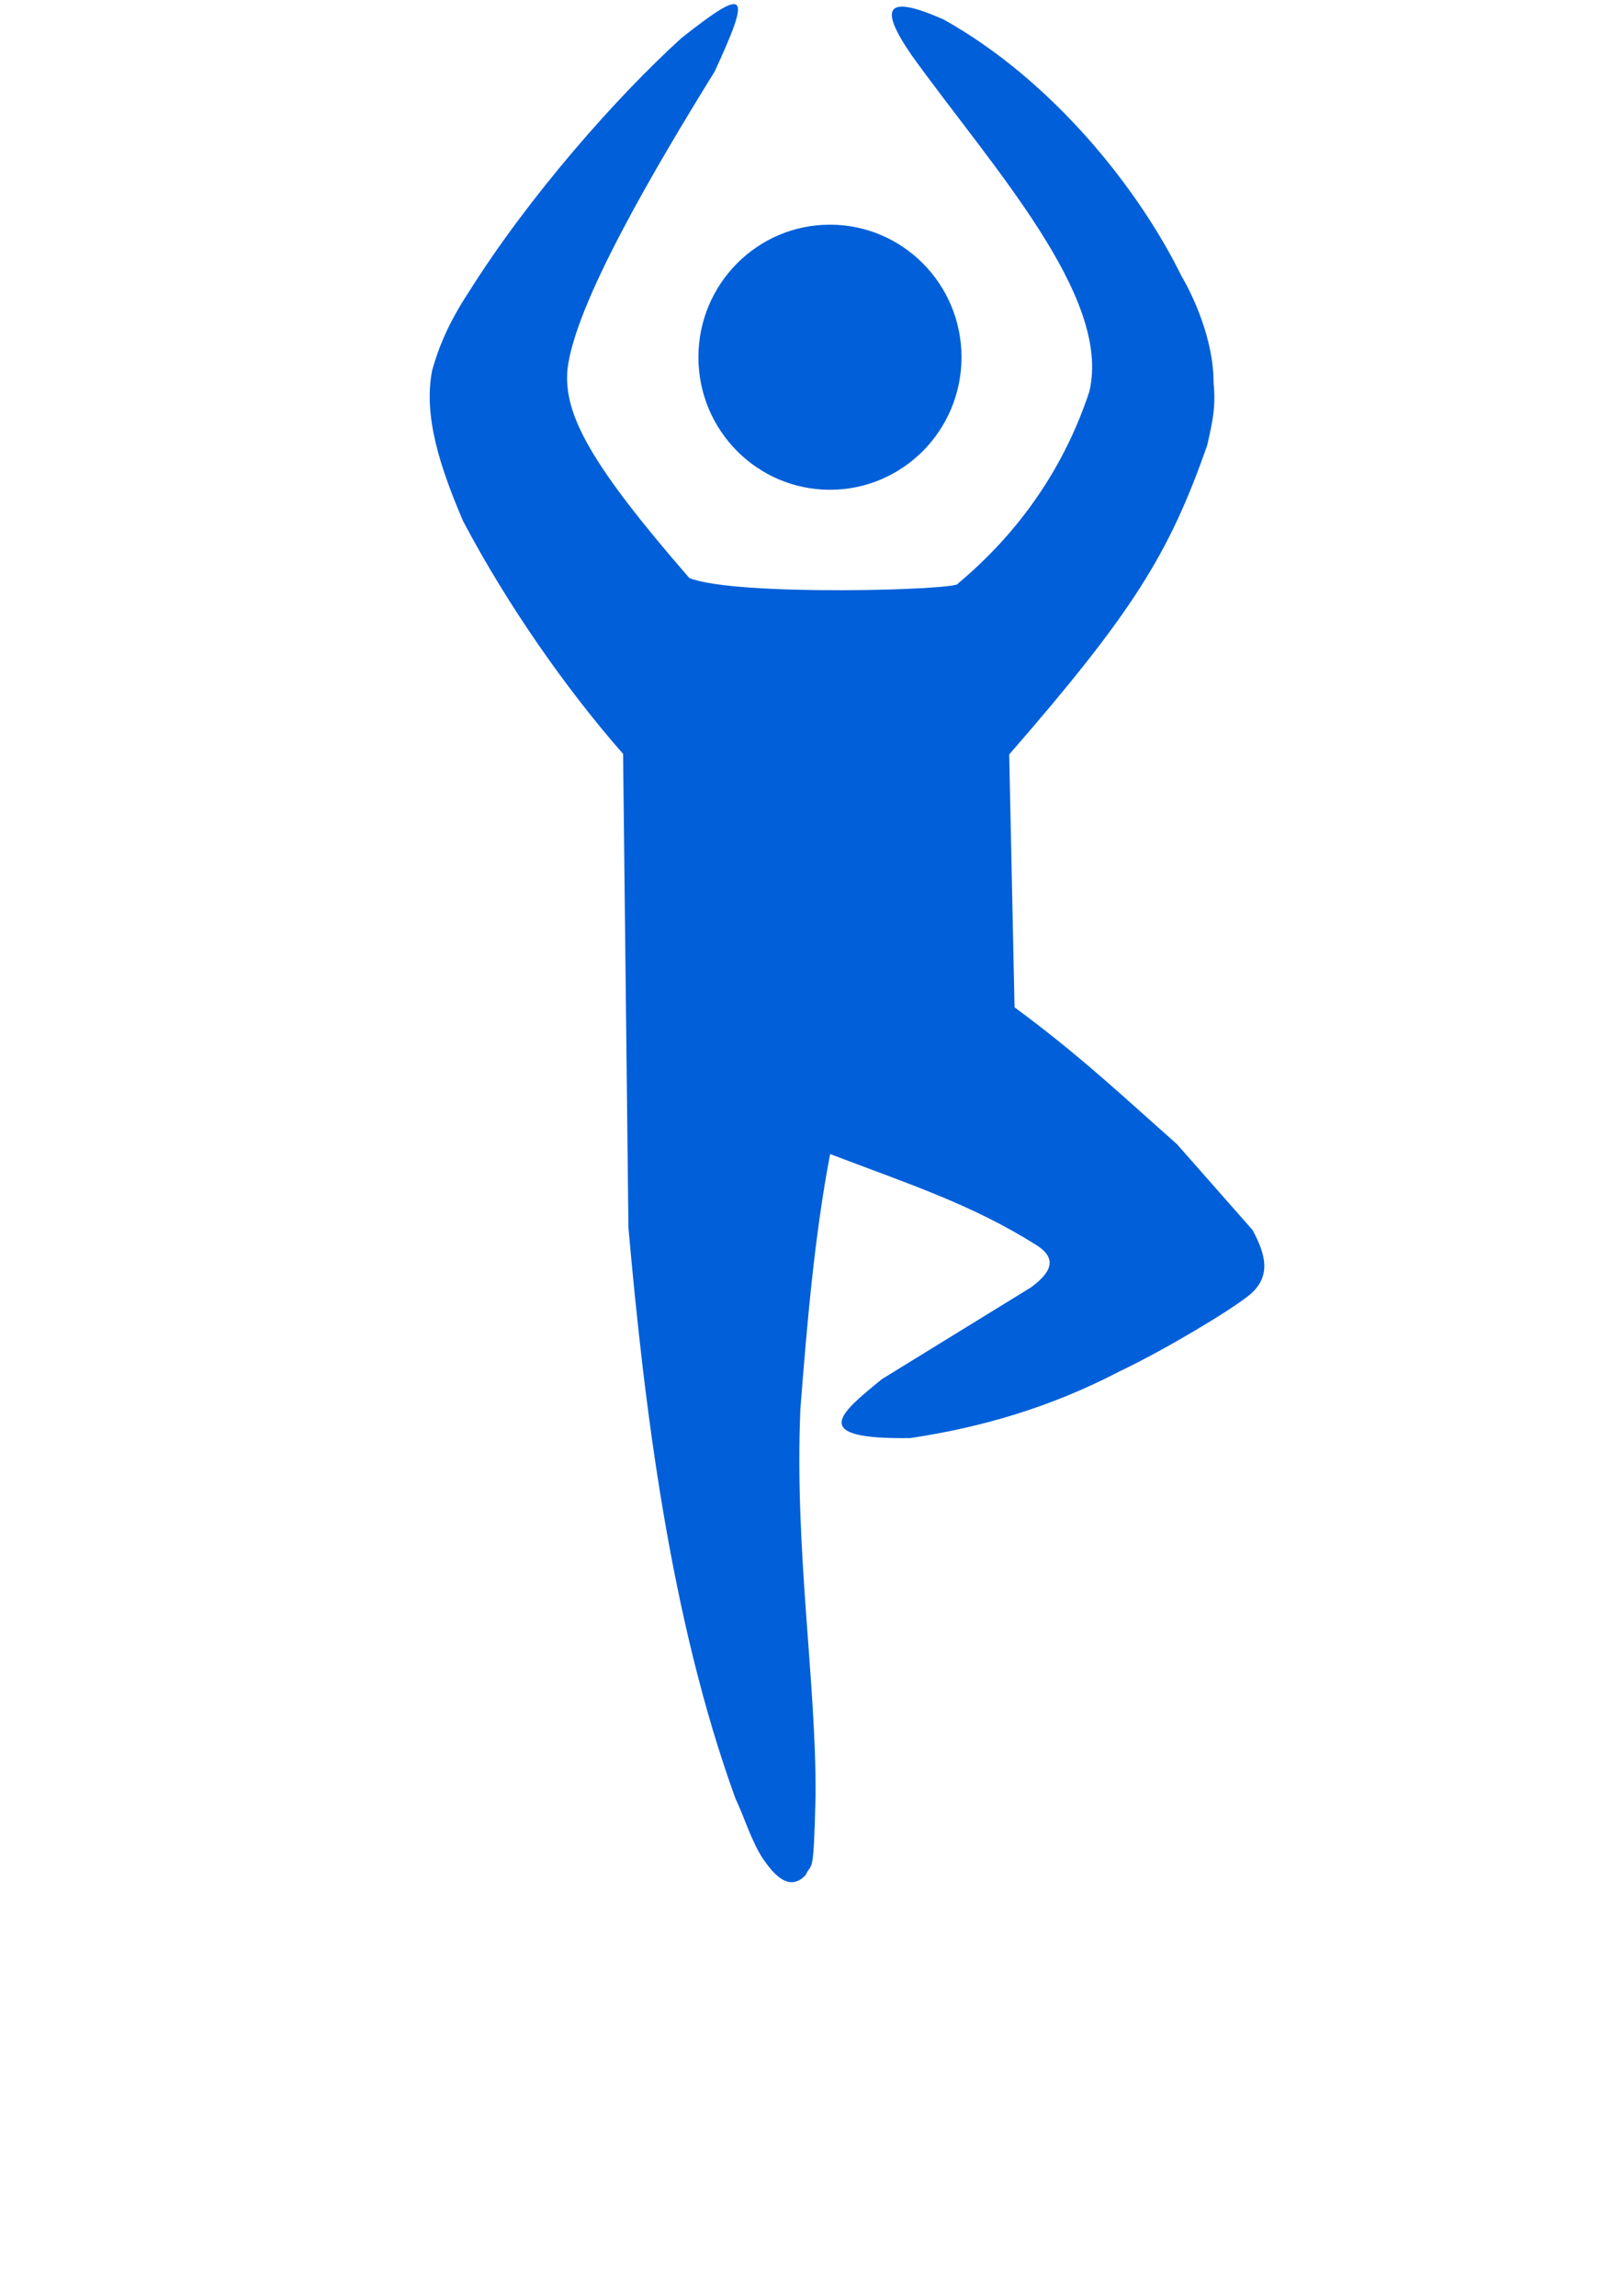 <?xml version="1.0" encoding="UTF-8" standalone="no"?>
<!-- Created with Inkscape (http://www.inkscape.org/) -->

<svg
   xmlns:dc="http://purl.org/dc/elements/1.1/"
   xmlns:cc="http://creativecommons.org/ns#"
   xmlns:rdf="http://www.w3.org/1999/02/22-rdf-syntax-ns#"
   xmlns:svg="http://www.w3.org/2000/svg"
   xmlns="http://www.w3.org/2000/svg"
   xmlns:sodipodi="http://sodipodi.sourceforge.net/DTD/sodipodi-0.dtd"
   xmlns:inkscape="http://www.inkscape.org/namespaces/inkscape"
   width="744.094"
   height="1052.362"
   id="svg2"
   version="1.1"
   inkscape:version="0.48.5 r10040"
   sodipodi:docname="elderly.svg">
  <defs
     id="defs4" />
  <sodipodi:namedview
     id="base"
     pagecolor="#ffffff"
     bordercolor="#666666"
     borderopacity="1.0"
     inkscape:pageopacity="0.0"
     inkscape:pageshadow="2"
     inkscape:zoom="0.25"
     inkscape:cx="550.37316"
     inkscape:cy="821.06497"
     inkscape:document-units="px"
     inkscape:current-layer="layer1"
     showgrid="false"
     inkscape:window-width="1920"
     inkscape:window-height="1017"
     inkscape:window-x="-8"
     inkscape:window-y="-8"
     inkscape:window-maximized="1" />
  <g
     inkscape:label="Layer 1"
     inkscape:groupmode="layer"
     id="layer1">
    <g
       id="g3908"
       transform="matrix(1.091,0,0,1.019,-1643.491,-16.277)">
      <path
         transform="matrix(0.996,0,0,0.954,5.11,14.618)"
         d="m 1913,169.862 c 0,34.518 -24.848,62.5 -55.5,62.5 -30.652,0 -55.5,-27.982 -55.5,-62.5 0,-34.518 24.848,-62.5 55.5,-62.5 30.652,0 55.5,27.982 55.5,62.5 z"
         sodipodi:ry="62.5"
         sodipodi:rx="55.5"
         sodipodi:cy="169.86218"
         sodipodi:cx="1857.5"
         id="path3894"
         style="fill:#005fd9;fill-opacity:1;stroke:none"
         sodipodi:type="arc" />
      <path
         sodipodi:nodetypes="ccccccccccccscccccccccccccccccccc"
         inkscape:connector-curvature="0"
         id="path3896"
         d="m 1796.051,275.959 c 19.06,8.45 114.895,5.439 112.96,2.475 26.639,-23.888 44.947,-53.228 55.154,-86.267 9.605,-42.792 -41.201,-101.485 -74.663,-151.352 -14.127,-21.944 -10.658,-27.503 13.481,-16.049 46.19,27.648 82.234,76.711 100.016,115.597 4.227,7.573 13.442,27.875 13.379,47.687 1.114,11.708 -0.776,18.939 -2.629,28.063 -15.974,49.082 -31.544,75.611 -83.25,139.25 l 2.25,113.75 c 27.168,21.35 46.365,40.84 68.24,61.543 l 31.76,38.608 c 5.197,10.344 8.502,20.912 -1.636,29.542 -8.52,7.252 -35.613,24.595 -54.422,34.161 -28.562,15.942 -57.714,25.113 -87.692,29.896 -43.804,0.733 -29.293,-11.332 -12,-26.5 l 62.687,-41.296 c 7.967,-6.318 11.579,-12.636 2.313,-18.954 -27.104,-18.342 -53.889,-27.591 -86.75,-41 -6.533,36.567 -9.714,76.31 -12.5,114.75 -2.514,64.024 6.748,122.76 6.375,174.375 -0.849,37.306 -1.509,28.808 -4.125,35.125 -7.802,9.171 -15.322,-3.375 -17.929,-7.172 -5.066,-8.302 -8.069,-19.403 -11.571,-27.078 -27.657,-81.496 -38.37,-177.153 -45,-256.75 l -2.25,-213.25 c -23.912,-29.169 -48.671,-67.04 -67.25,-104.75 -9.379,-23.592 -16.798,-46.793 -13,-67.75 2.618,-10.023 6.67,-21.003 15.25,-35 25.559,-43.648 62.731,-88.514 89.5,-114.5 28.156,-23.834 29.272,-20.518 14,15 -25.113,43.469 -58.673,104.32 -61.871,133.957 -1.768,20.456 10.026,43.13 51.173,93.89 z"
         style="fill:#005fd9;fill-opacity:1;stroke:none" />
    </g>
  </g>
</svg>

